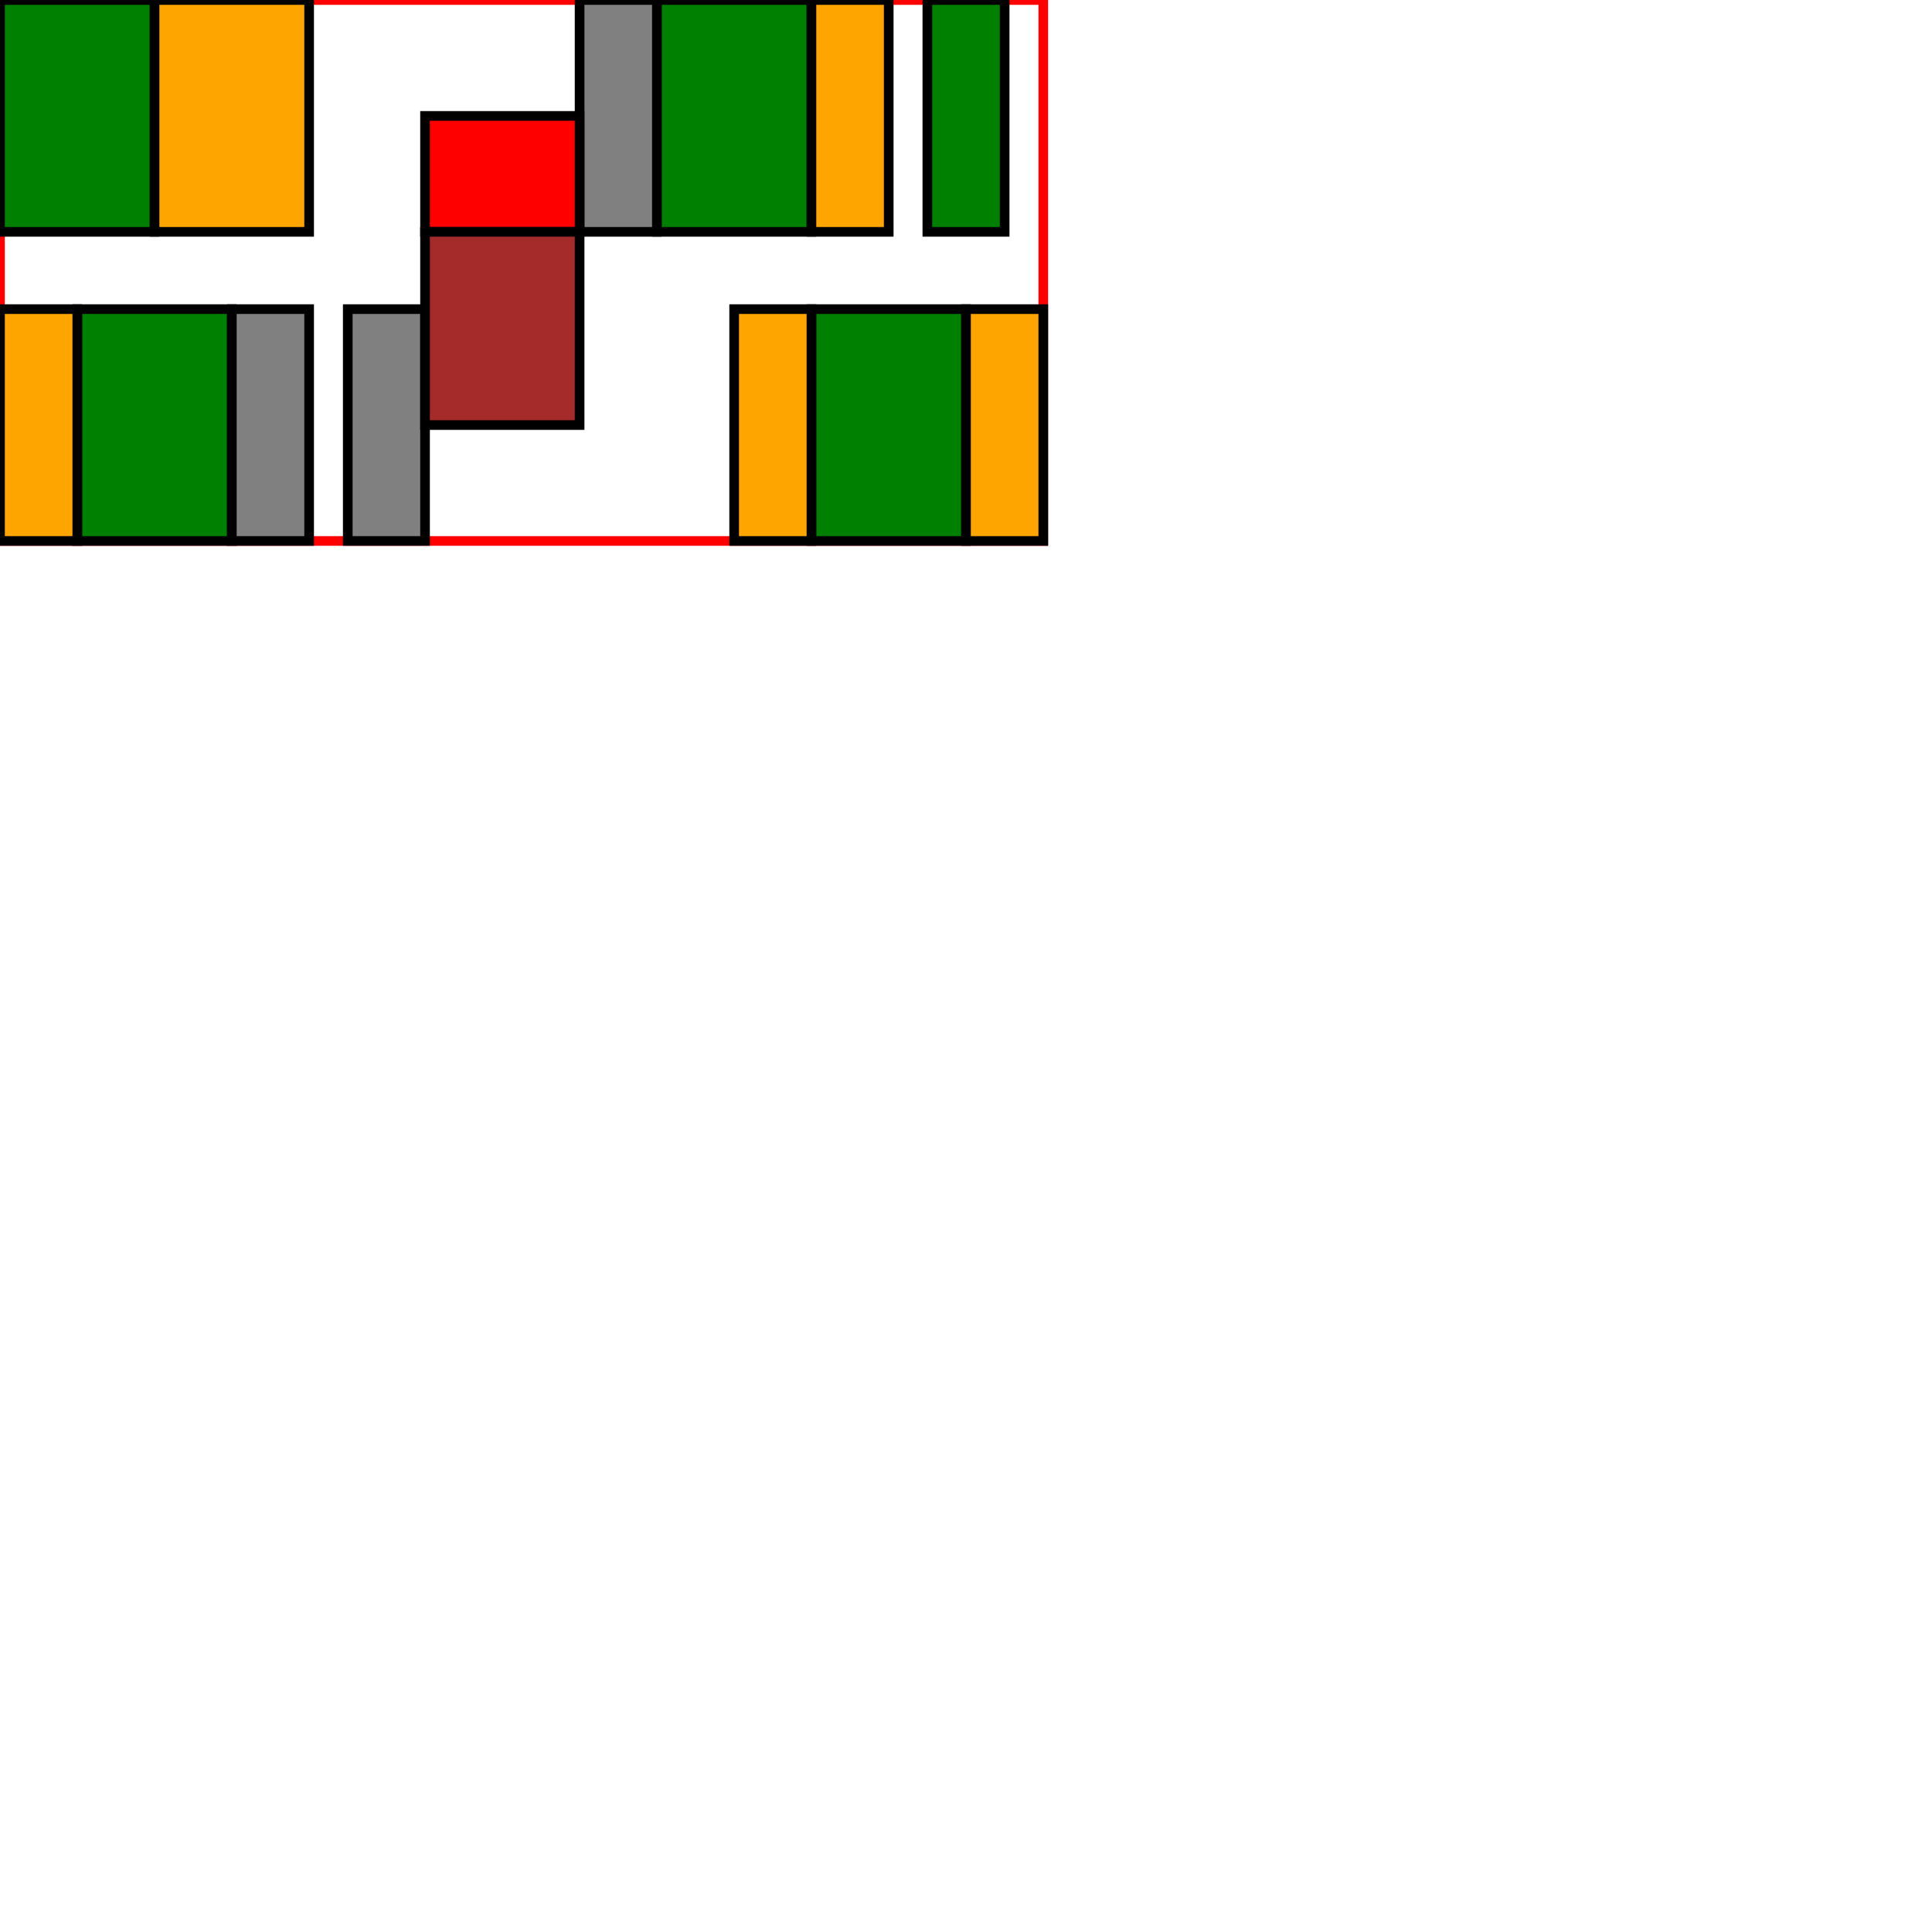 <?xml version="1.0" standalone="no"?><!DOCTYPE svg PUBLIC "-//W3C//DTD SVG 1.1//EN" "http://www.w3.org/Graphics/SVG/1.1/DTD/svg11.dtd"><svg xmlns="http://www.w3.org/2000/svg" width="1000.0" height="1000.0">
<rect x="0" y="0" width="540" height="280" stroke="red" stroke-width="5.0" fill-opacity="0.0" />
<rect x="0" y="0" width="80" height="120" fill="green" stroke="black" stroke-width="5.0" />
<rect x="420" y="160" width="80" height="120" fill="green" stroke="black" stroke-width="5.0" />
<rect x="40" y="160" width="80" height="120" fill="green" stroke="black" stroke-width="5.0" />
<rect x="340" y="0" width="80" height="120" fill="green" stroke="black" stroke-width="5.0" />
<rect x="480" y="0" width="40" height="120" fill="green" stroke="black" stroke-width="5.0" />
<rect x="300" y="0" width="40" height="120" fill="gray" stroke="black" stroke-width="5.0" />
<rect x="120" y="160" width="40" height="120" fill="gray" stroke="black" stroke-width="5.0" />
<rect x="180" y="160" width="40" height="120" fill="gray" stroke="black" stroke-width="5.0" />
<rect x="220" y="60" width="80" height="60" fill="red" stroke="black" stroke-width="5.0" />
<rect x="80" y="0" width="80" height="120" fill="orange" stroke="black" stroke-width="5.0" />
<rect x="0" y="160" width="40" height="120" fill="orange" stroke="black" stroke-width="5.0" />
<rect x="380" y="160" width="40" height="120" fill="orange" stroke="black" stroke-width="5.0" />
<rect x="420" y="0" width="40" height="120" fill="orange" stroke="black" stroke-width="5.0" />
<rect x="500" y="160" width="40" height="120" fill="orange" stroke="black" stroke-width="5.0" />
<rect x="220" y="120" width="80" height="100" fill="brown" stroke="black" stroke-width="5.0" />
</svg>
